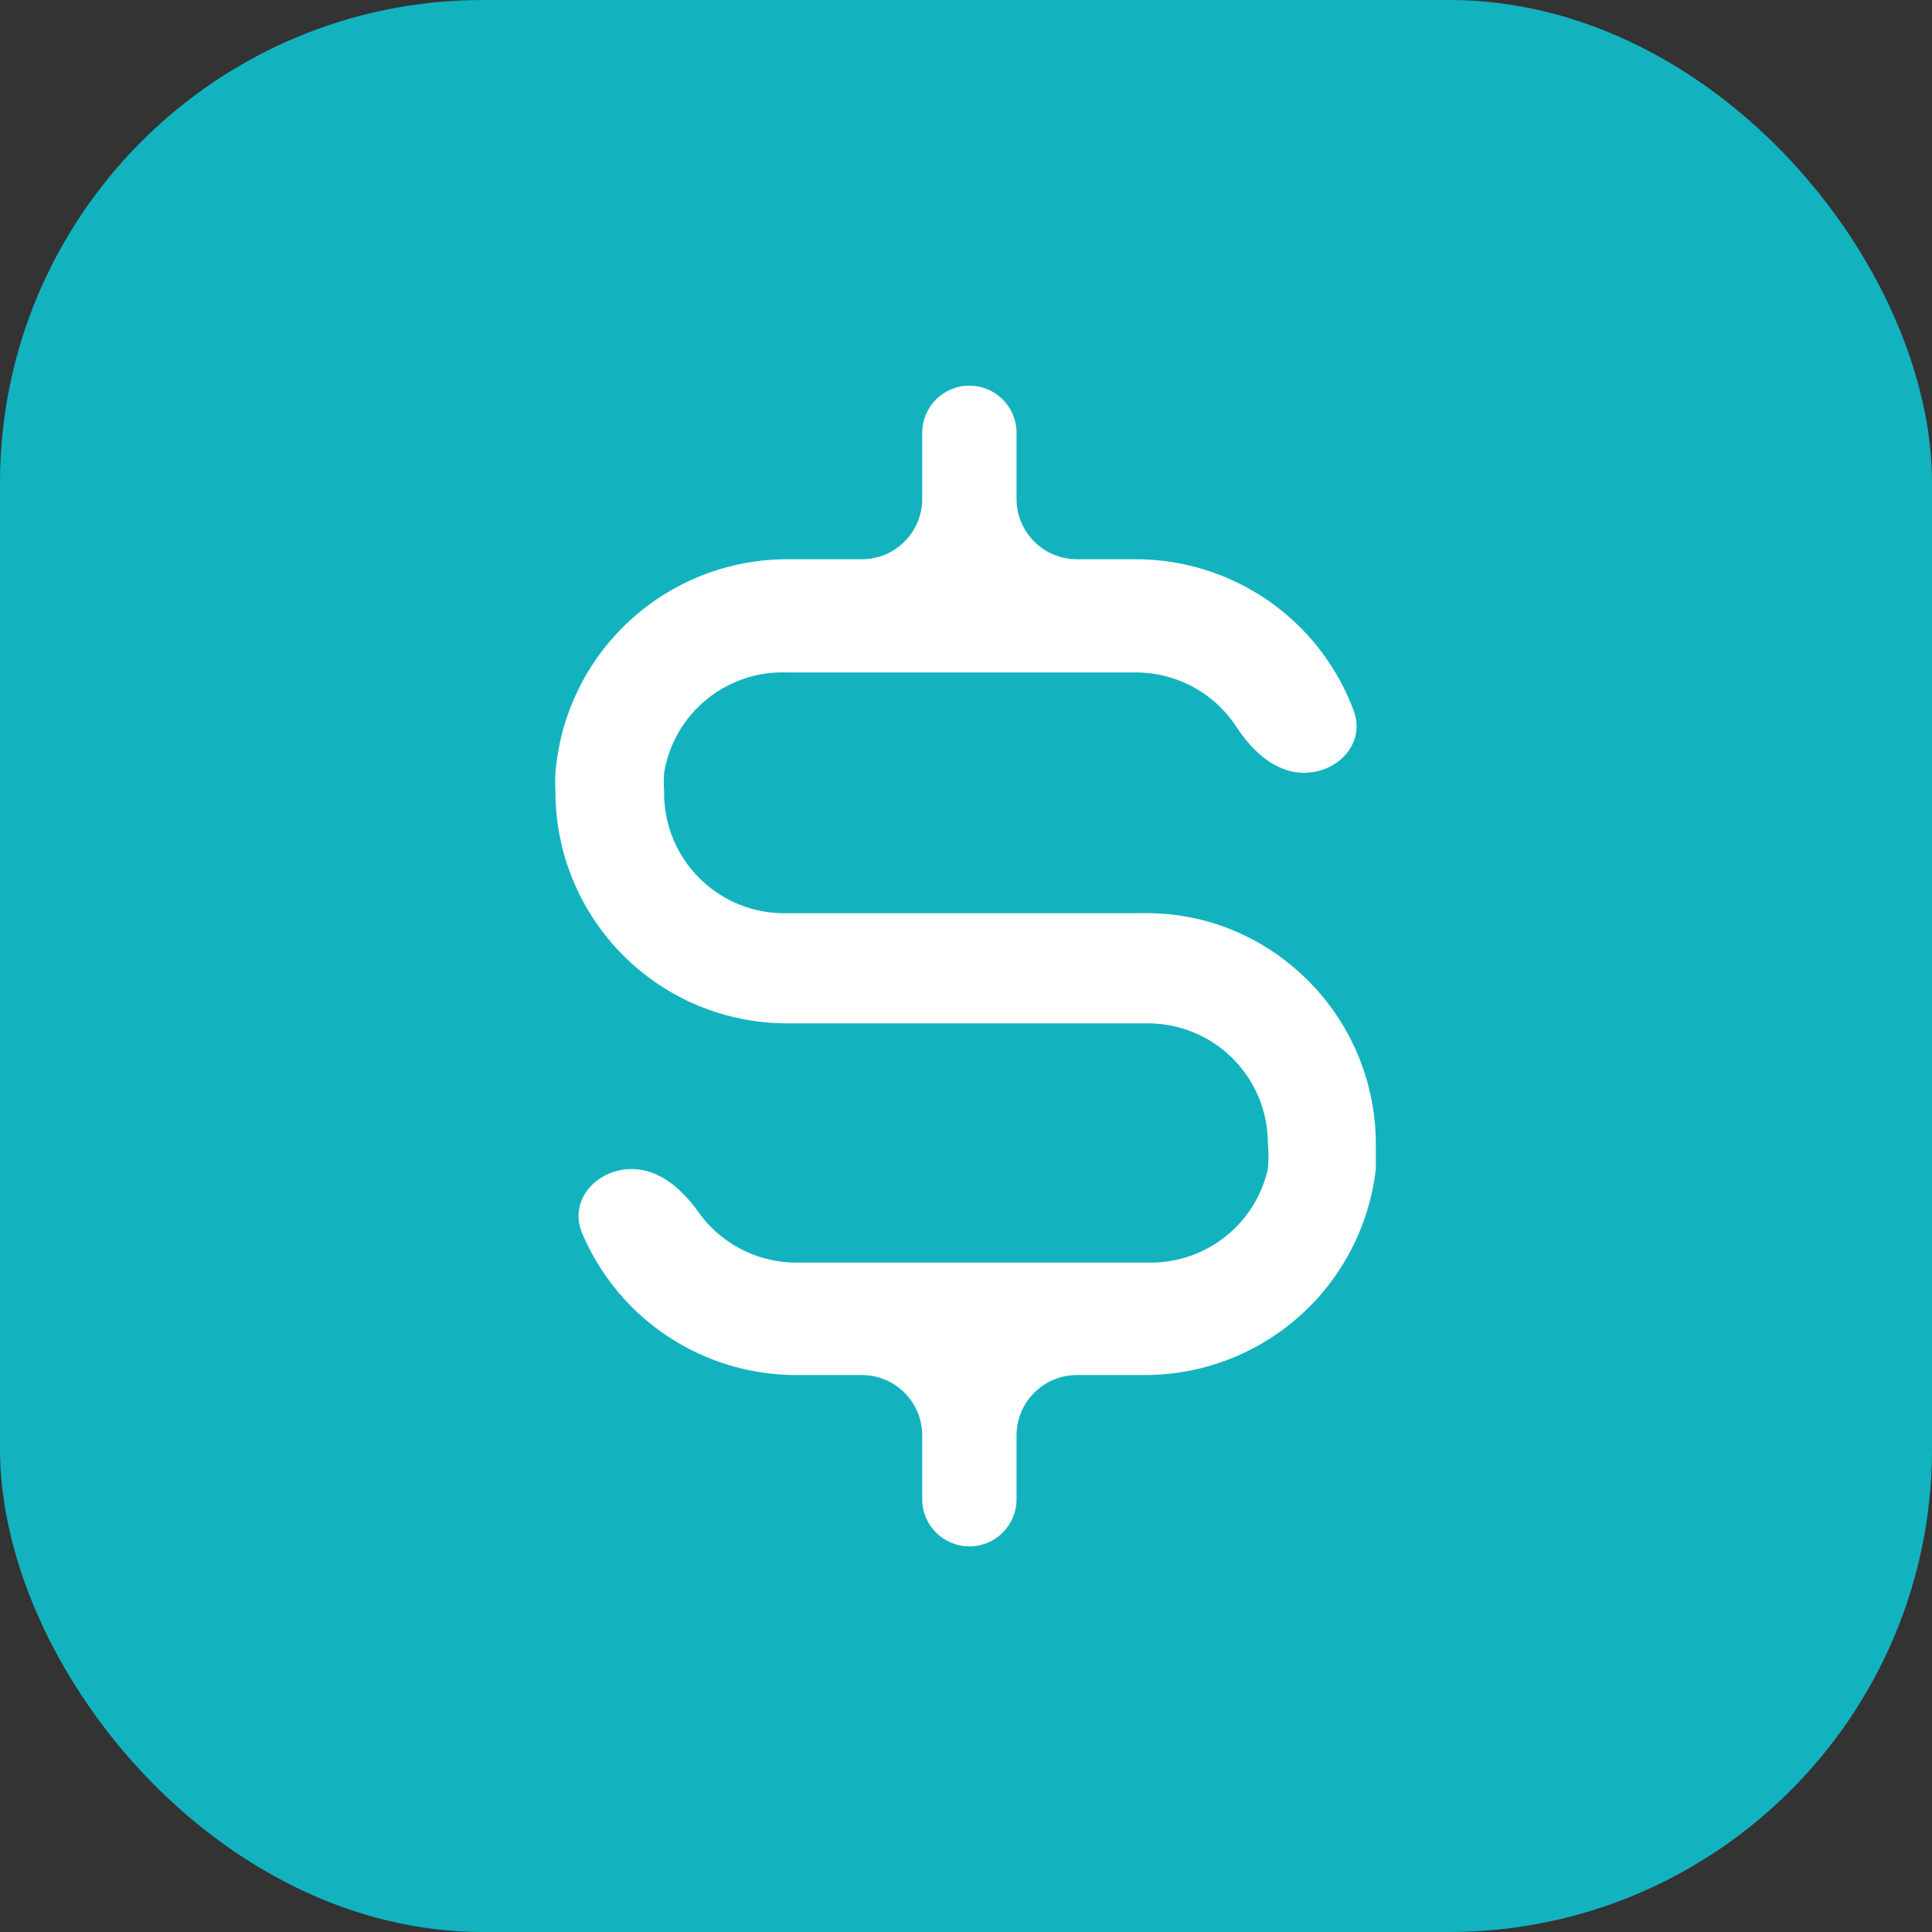 <svg width="32" height="32" viewBox="0 0 32 32" fill="none" xmlns="http://www.w3.org/2000/svg">
<rect x="0" y="0" width="32" height="32" fill="#333333" stroke="none"/>
<rect width="32" height="32" rx="8" fill="#12B3BF"/>
<path d="M21.4 16C20.701 15.414 19.812 15.103 18.9 15.125H13.037C12.77 15.132 12.504 15.085 12.256 14.986C12.007 14.888 11.781 14.74 11.591 14.552C11.4 14.364 11.25 14.14 11.149 13.893C11.047 13.645 10.996 13.38 11 13.113C10.993 13.009 10.993 12.904 11 12.8C11.079 12.322 11.329 11.89 11.704 11.584C12.08 11.278 12.554 11.119 13.037 11.138H18.812C19.284 11.137 19.739 11.304 20.099 11.609C20.247 11.734 20.374 11.879 20.479 12.039C20.738 12.437 21.123 12.8 21.598 12.8C22.165 12.8 22.62 12.307 22.423 11.776C22.214 11.21 21.873 10.697 21.422 10.282C20.711 9.627 19.779 9.263 18.812 9.263H17.837C17.285 9.263 16.837 8.815 16.837 8.263V7.169C16.837 6.737 16.488 6.388 16.056 6.388C15.625 6.388 15.275 6.737 15.275 7.169V8.263C15.275 8.815 14.827 9.263 14.275 9.263H13.037C12.07 9.263 11.139 9.627 10.428 10.282C9.717 10.937 9.278 11.836 9.2 12.8C9.194 12.904 9.194 13.009 9.2 13.113C9.2 13.617 9.299 14.116 9.492 14.581C9.685 15.047 9.968 15.47 10.324 15.826C11.044 16.546 12.02 16.95 13.037 16.95H18.962C19.228 16.944 19.491 16.99 19.738 17.087C19.985 17.184 20.21 17.329 20.4 17.514C20.59 17.7 20.741 17.921 20.844 18.165C20.947 18.41 21 18.672 21 18.938C21.013 19.079 21.013 19.221 21 19.363C20.901 19.802 20.655 20.195 20.303 20.477C19.951 20.759 19.513 20.912 19.062 20.913H13.188C12.737 20.912 12.299 20.759 11.947 20.477C11.802 20.361 11.674 20.226 11.568 20.076C11.302 19.701 10.924 19.363 10.464 19.363C9.877 19.363 9.413 19.884 9.642 20.425C9.862 20.945 10.196 21.416 10.624 21.798C11.33 22.427 12.242 22.775 13.188 22.775H14.275C14.827 22.775 15.275 23.223 15.275 23.775V24.831C15.275 25.263 15.625 25.613 16.056 25.613C16.488 25.613 16.837 25.263 16.837 24.831V23.775C16.837 23.223 17.285 22.775 17.837 22.775H18.962C19.908 22.775 20.82 22.427 21.526 21.798C22.231 21.169 22.68 20.302 22.788 19.363V18.938C22.786 18.376 22.661 17.822 22.421 17.314C22.181 16.807 21.833 16.358 21.4 16Z" fill="white"/>
</svg>
